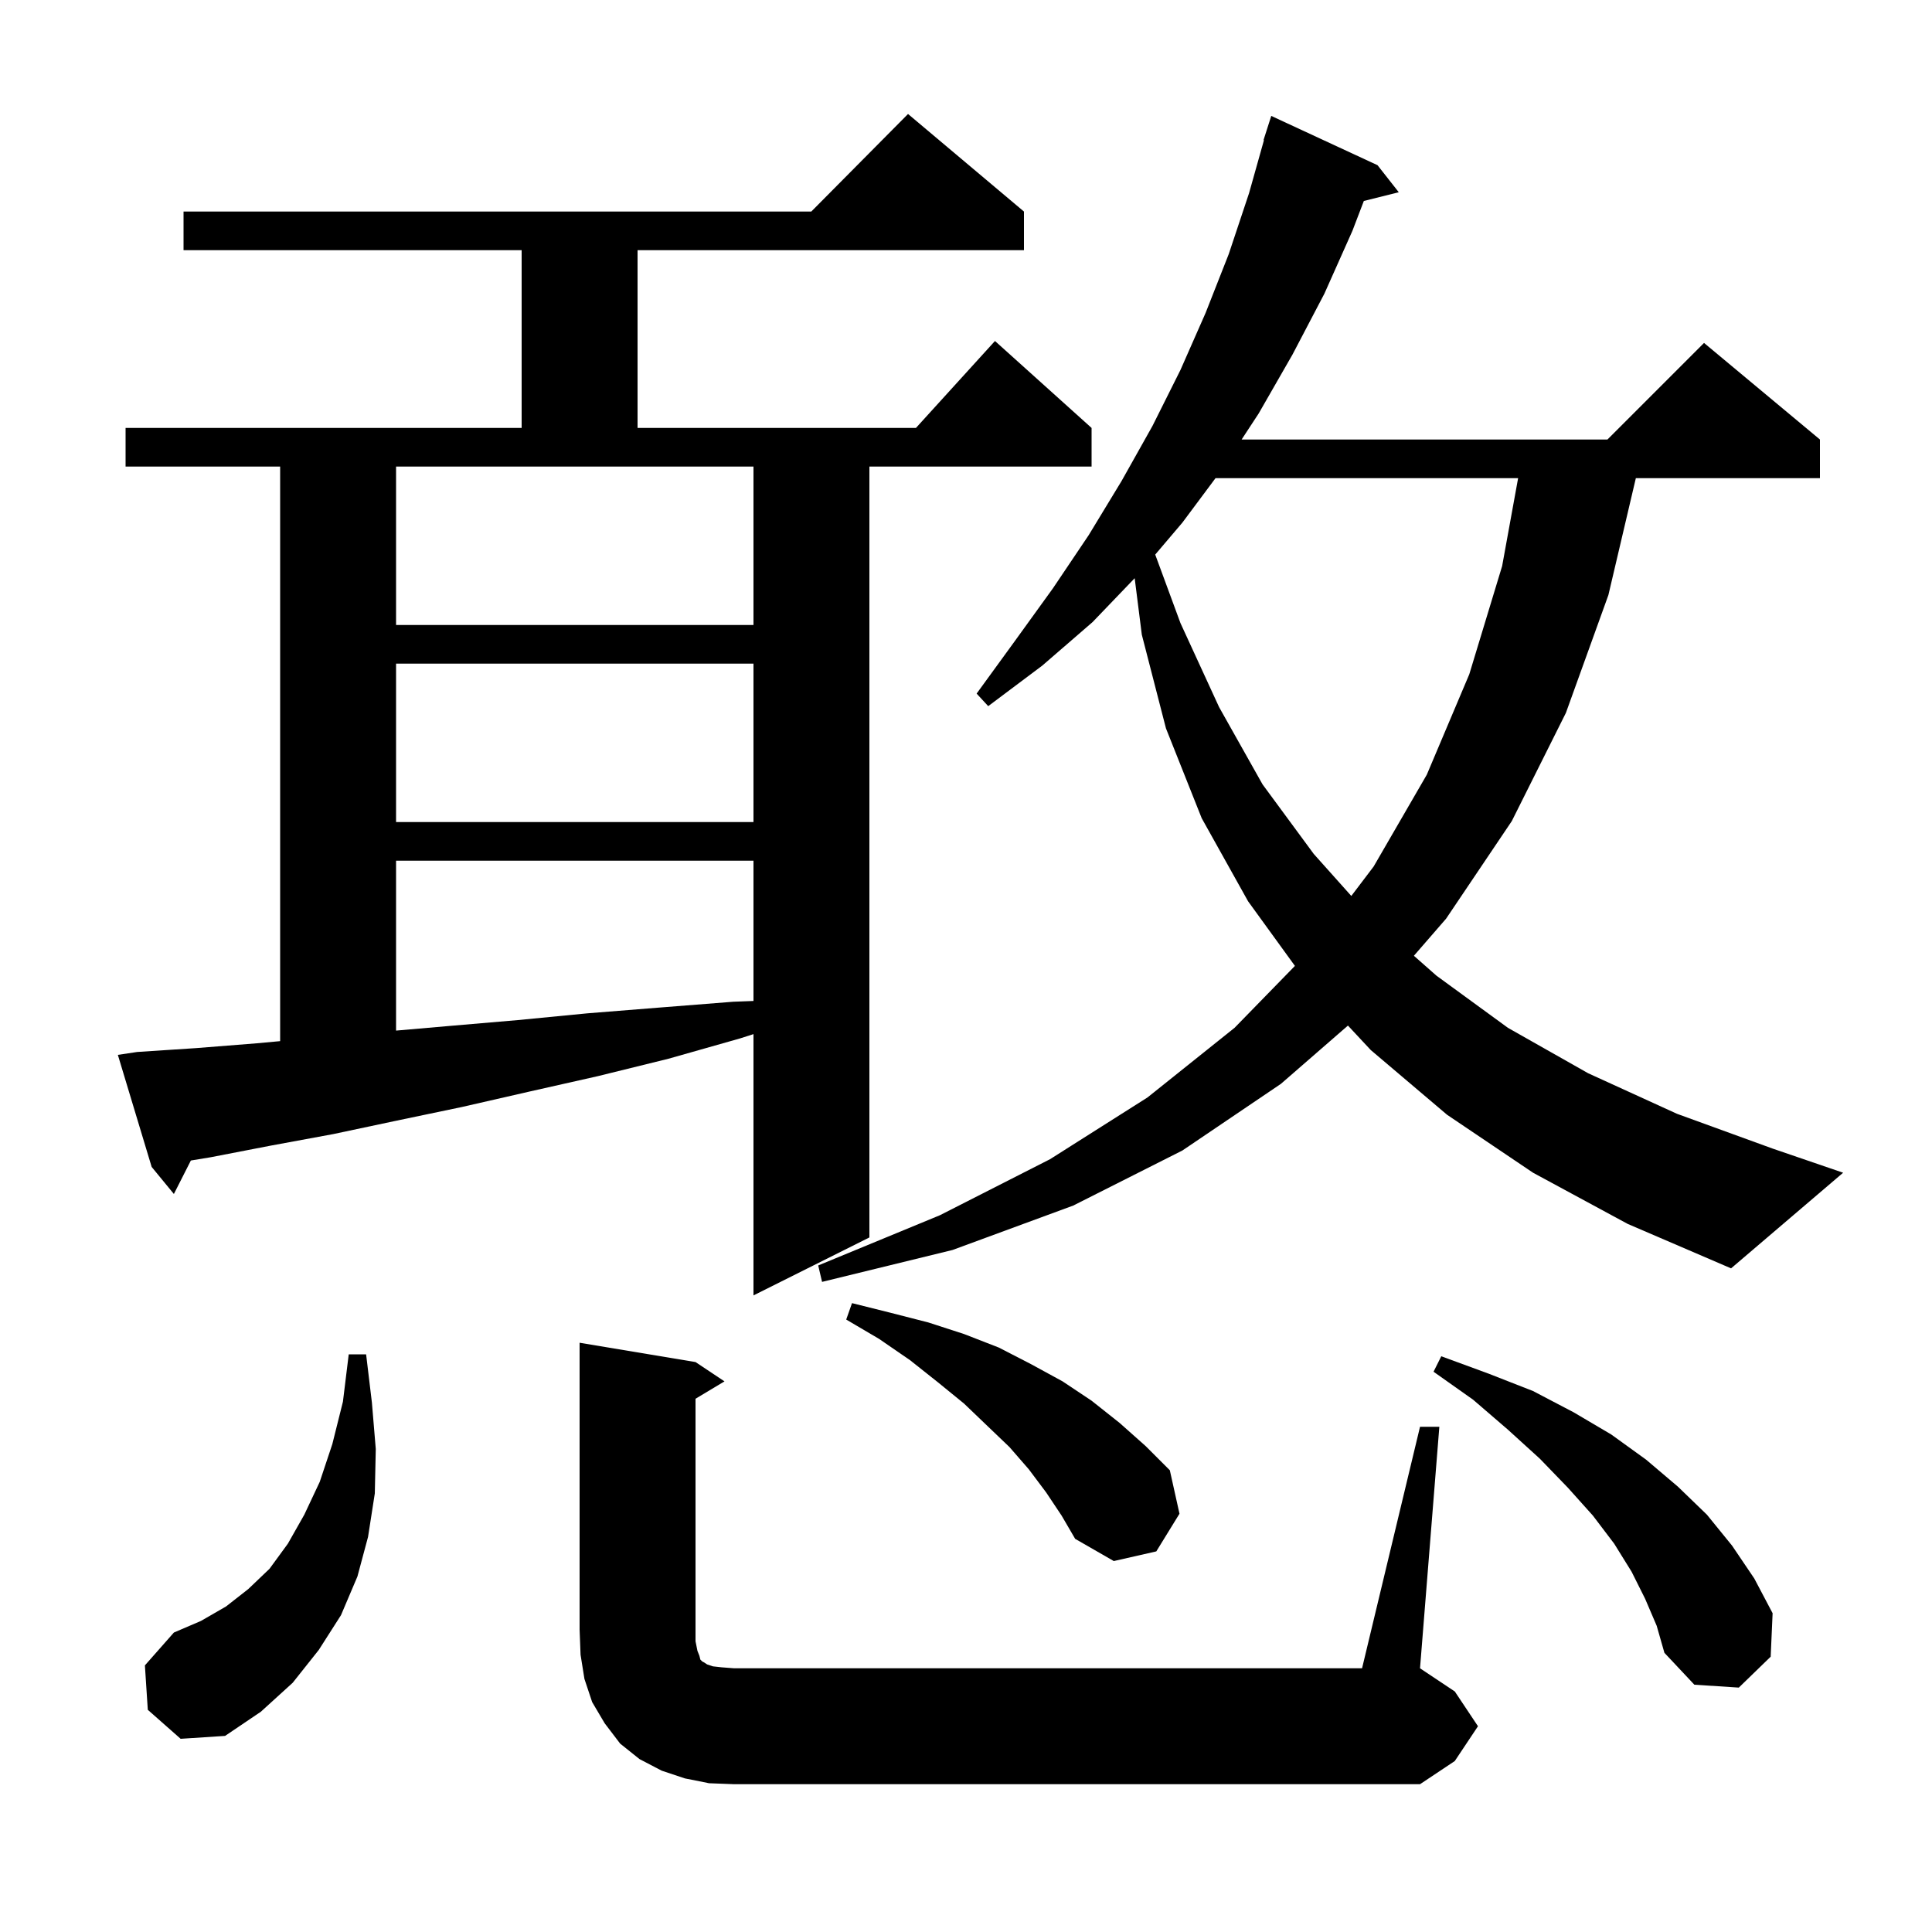 <svg xmlns="http://www.w3.org/2000/svg" xmlns:xlink="http://www.w3.org/1999/xlink" version="1.1" baseProfile="full" viewBox="0 0 200 200" width="200" height="200">
<g fill="black">
<path d="M 147.0 147.7 L 149.0 147.7 L 147.0 172.7 L 150.6 175.1 L 153.0 178.7 L 150.6 182.3 L 147.0 184.7 L 76.0 184.7 L 73.4 184.6 L 70.9 184.1 L 68.5 183.3 L 66.2 182.1 L 64.2 180.5 L 62.6 178.4 L 61.3 176.2 L 60.5 173.8 L 60.1 171.3 L 60.0 168.7 L 60.0 139.0 L 72.0 141.0 L 75.0 143.0 L 72.0 144.8 L 72.0 169.9 L 72.2 170.9 L 72.4 171.4 L 72.5 171.8 L 72.7 172.0 L 72.9 172.1 L 73.2 172.3 L 73.8 172.5 L 74.7 172.6 L 76.0 172.7 L 141.0 172.7 Z M 15.3 177.0 L 15.0 172.4 L 18.0 169.0 L 20.8 167.8 L 23.4 166.3 L 25.7 164.5 L 27.9 162.4 L 29.8 159.8 L 31.5 156.8 L 33.1 153.4 L 34.4 149.5 L 35.5 145.1 L 36.1 140.2 L 37.9 140.2 L 38.5 145.2 L 38.9 150.0 L 38.8 154.6 L 38.1 159.1 L 37.0 163.2 L 35.3 167.2 L 33.0 170.8 L 30.3 174.2 L 27.0 177.2 L 23.3 179.7 L 18.7 180.0 Z M 170.3 165.5 L 168.9 162.7 L 167.1 159.8 L 164.9 156.9 L 162.3 154.0 L 159.4 151.0 L 156.1 148.0 L 152.5 144.9 L 148.4 142.0 L 149.2 140.4 L 154.1 142.2 L 158.7 144.0 L 162.9 146.2 L 166.8 148.5 L 170.4 151.1 L 173.7 153.9 L 176.7 156.8 L 179.3 160.0 L 181.6 163.4 L 183.5 167.0 L 183.3 171.5 L 180.0 174.7 L 175.4 174.4 L 172.3 171.1 L 171.5 168.3 Z M 108.3 154.5 L 106.5 152.1 L 104.5 149.8 L 102.2 147.6 L 99.8 145.3 L 97.1 143.1 L 94.2 140.8 L 91.0 138.6 L 87.6 136.6 L 88.2 134.9 L 92.2 135.9 L 96.1 136.9 L 99.8 138.1 L 103.4 139.5 L 106.7 141.2 L 110.0 143.0 L 113.0 145.0 L 115.9 147.3 L 118.6 149.7 L 121.1 152.2 L 122.1 156.7 L 119.7 160.6 L 115.3 161.6 L 111.3 159.3 L 109.9 156.9 Z M 14.2 108.9 L 20.3 108.5 L 26.6 108.0 L 29.0 107.778 L 29.0 48.3 L 13.0 48.3 L 13.0 44.3 L 54.0 44.3 L 54.0 25.9 L 19.0 25.9 L 19.0 21.9 L 83.983 21.9 L 94.0 11.8 L 106.0 21.9 L 106.0 25.9 L 66.0 25.9 L 66.0 44.3 L 94.818 44.3 L 103.0 35.3 L 113.0 44.3 L 113.0 48.3 L 90.0 48.3 L 90.0 128.1 L 78.0 134.1 L 78.0 107.052 L 76.6 107.5 L 69.2 109.6 L 61.9 111.4 L 54.8 113.0 L 47.8 114.6 L 41.1 116.0 L 34.5 117.4 L 28.0 118.6 L 21.8 119.8 L 19.759 120.135 L 18.0 123.6 L 15.7 120.8 L 12.2 109.2 Z M 158.7 121.4 L 149.8 115.4 L 141.9 108.7 L 139.538 106.167 L 132.6 112.2 L 122.4 119.1 L 111.1 124.8 L 98.6 129.4 L 85.1 132.7 L 84.7 131.0 L 97.3 125.8 L 108.7 120.0 L 118.8 113.6 L 127.8 106.4 L 134.05 99.99 L 129.2 93.3 L 124.4 84.7 L 120.7 75.4 L 118.2 65.7 L 117.462 59.856 L 113.1 64.4 L 107.9 68.9 L 102.3 73.1 L 101.1 71.8 L 105.1 66.3 L 109.0 60.9 L 112.7 55.4 L 116.1 49.8 L 119.3 44.1 L 122.2 38.3 L 124.8 32.4 L 127.2 26.3 L 129.3 20.0 L 130.844 14.51 L 130.8 14.5 L 131.6 12.0 L 142.6 17.1 L 144.8 19.9 L 141.184 20.804 L 140.0 23.9 L 137.1 30.4 L 133.8 36.7 L 130.3 42.8 L 128.531 45.5 L 166.4 45.5 L 176.4 35.5 L 188.4 45.5 L 188.4 49.5 L 169.342 49.5 L 166.5 61.6 L 162.1 73.8 L 156.5 85.0 L 149.7 95.1 L 146.366 98.941 L 148.7 101.0 L 156.1 106.4 L 164.4 111.1 L 173.6 115.3 L 183.5 118.9 L 190.8 121.4 L 179.2 131.3 L 168.5 126.7 Z M 41.0 89.1 L 41.0 106.687 L 46.6 106.2 L 53.6 105.6 L 60.8 104.9 L 68.3 104.3 L 75.9 103.7 L 78.0 103.62 L 78.0 89.1 Z M 125.829 49.5 L 122.4 54.1 L 119.588 57.411 L 122.2 64.5 L 126.2 73.2 L 130.7 81.2 L 136.0 88.4 L 139.887 92.749 L 142.2 89.7 L 147.7 80.2 L 152.1 69.8 L 155.5 58.6 L 157.155 49.5 Z M 41.0 68.7 L 41.0 85.1 L 78.0 85.1 L 78.0 68.7 Z M 41.0 48.3 L 41.0 64.7 L 78.0 64.7 L 78.0 48.3 Z " />
</g>
</svg>
